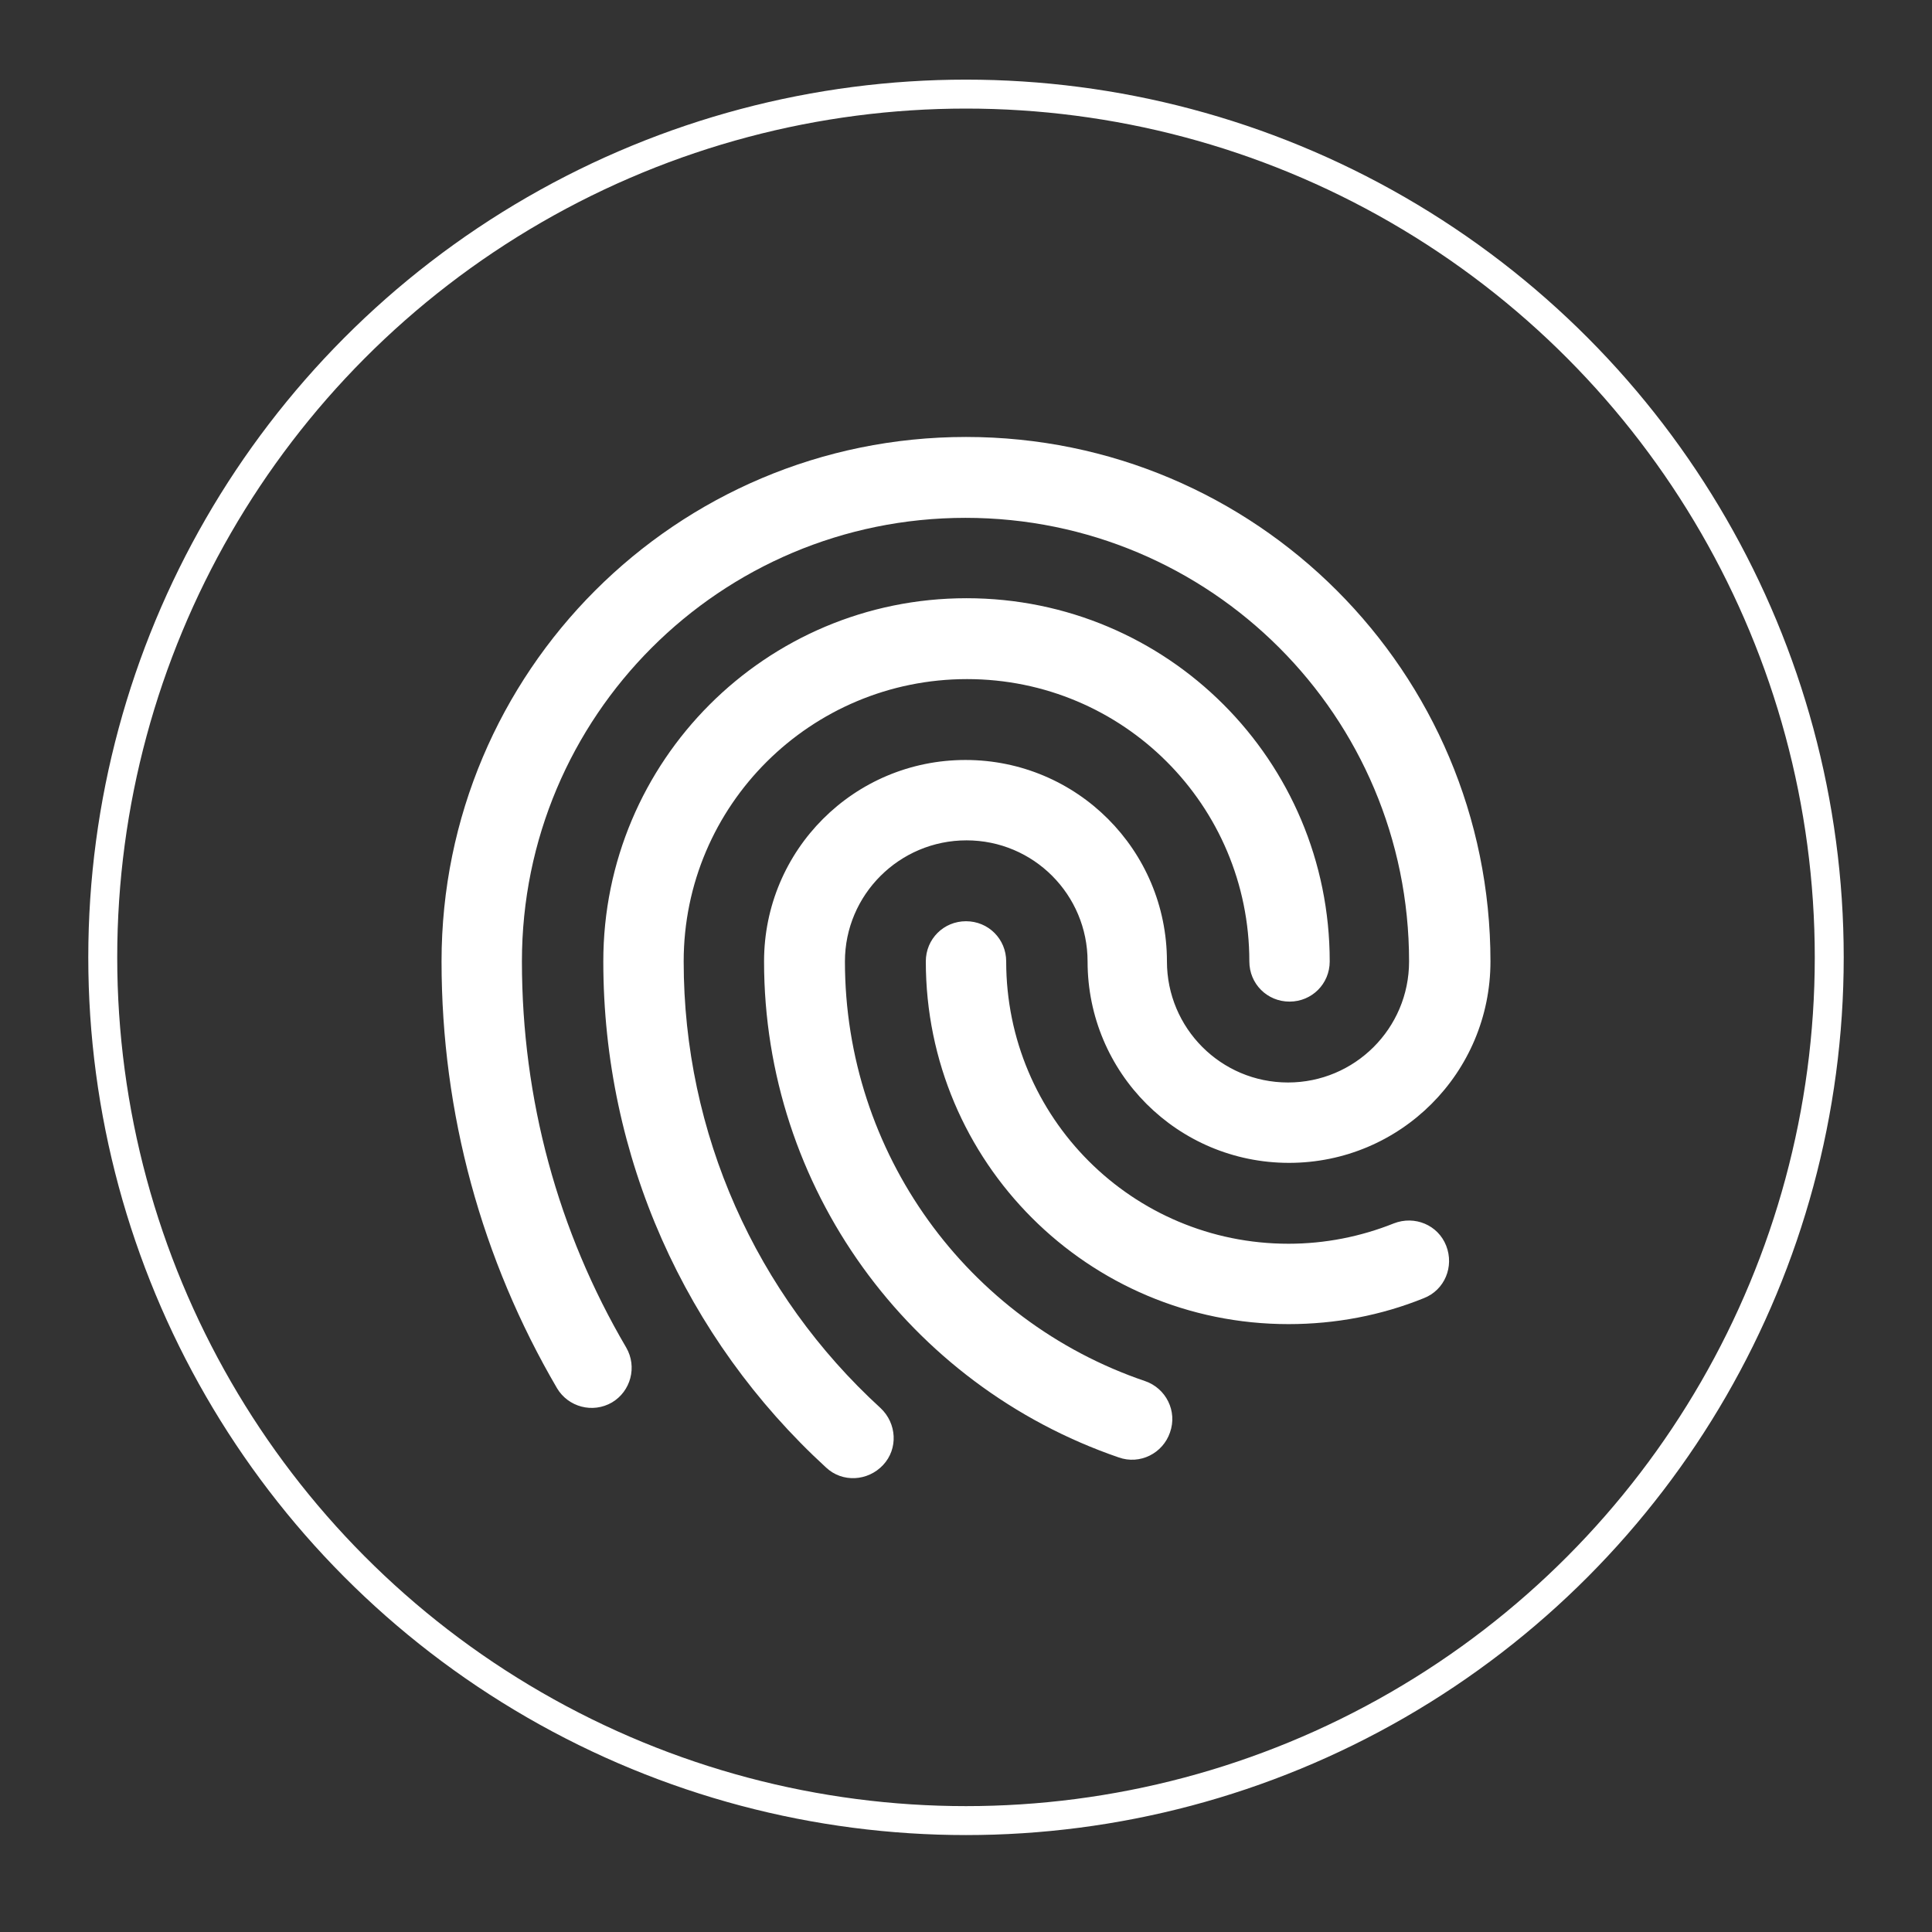 <?xml version="1.0" encoding="utf-8"?>
<!-- Generator: Adobe Illustrator 23.0.0, SVG Export Plug-In . SVG Version: 6.00 Build 0)  -->
<svg version="1.1" id="图层_1" xmlns="http://www.w3.org/2000/svg" xmlns:xlink="http://www.w3.org/1999/xlink" x="0px" y="0px"
	 viewBox="0 0 37.98 37.98" style="enable-background:new 0 0 37.98 37.98;" xml:space="preserve">
<rect x="0" y="0" width="37.98" height="37.98" fill="#333333" stroke="none"/>
<style type="text/css">
	.st0{fill:#FFFFFF;}
	.st1{fill:none;stroke:#FFFFFF;stroke-width:0.569;stroke-miterlimit:10;}
</style>
<g>
	<path class="st0" d="M13.44,18.9c0,3.38,1.42,6.54,3.87,8.78c0.32,0.3,0.35,0.8,0.05,1.12c-0.3,0.32-0.8,0.35-1.12,0.05
		c-2.77-2.54-4.38-6.11-4.38-9.95c0-3.94,3.19-7.14,7.14-7.14s7.14,3.19,7.14,7.14c0,0.44-0.35,0.79-0.79,0.79
		c-0.44,0-0.79-0.35-0.79-0.79c0-3.07-2.48-5.55-5.55-5.55S13.44,15.83,13.44,18.9L13.44,18.9z M16.61,18.9
		c0,3.76,2.4,7.06,5.9,8.25c0.41,0.14,0.64,0.59,0.49,1.01c-0.14,0.41-0.59,0.64-1.01,0.49c-4.13-1.42-6.97-5.31-6.97-9.75
		c0-2.19,1.77-3.96,3.96-3.96c2.19,0,3.96,1.77,3.96,3.96c0,1.31,1.06,2.38,2.38,2.38c1.31,0,2.38-1.06,2.38-2.38
		c0-4.82-3.9-8.72-8.72-8.72c-4.82,0-8.72,3.9-8.72,8.72c0,2.71,0.71,5.31,2.05,7.59c0.22,0.38,0.09,0.86-0.28,1.08
		c-0.38,0.22-0.86,0.09-1.08-0.28c-1.48-2.53-2.27-5.4-2.27-8.39c0-5.69,4.61-10.31,10.31-10.31S29.3,13.21,29.3,18.9
		c0,2.19-1.77,3.96-3.96,3.96c-2.19,0-3.96-1.77-3.96-3.96c0-1.31-1.06-2.38-2.38-2.38C17.68,16.52,16.61,17.59,16.61,18.9
		L16.61,18.9z M18.2,18.9c0-0.44,0.35-0.79,0.79-0.79c0.44,0,0.79,0.35,0.79,0.79c0,3.07,2.48,5.55,5.55,5.55
		c0.72,0,1.42-0.14,2.07-0.4c0.41-0.16,0.87,0.03,1.03,0.44c0.16,0.41-0.03,0.87-0.44,1.03c-0.84,0.34-1.74,0.51-2.66,0.51
		C21.39,26.03,18.2,22.84,18.2,18.9L18.2,18.9z M18.2,18.9"/>
</g>
<circle class="st1" cx="18.99" cy="18.82" r="16.97"/>
</svg>
